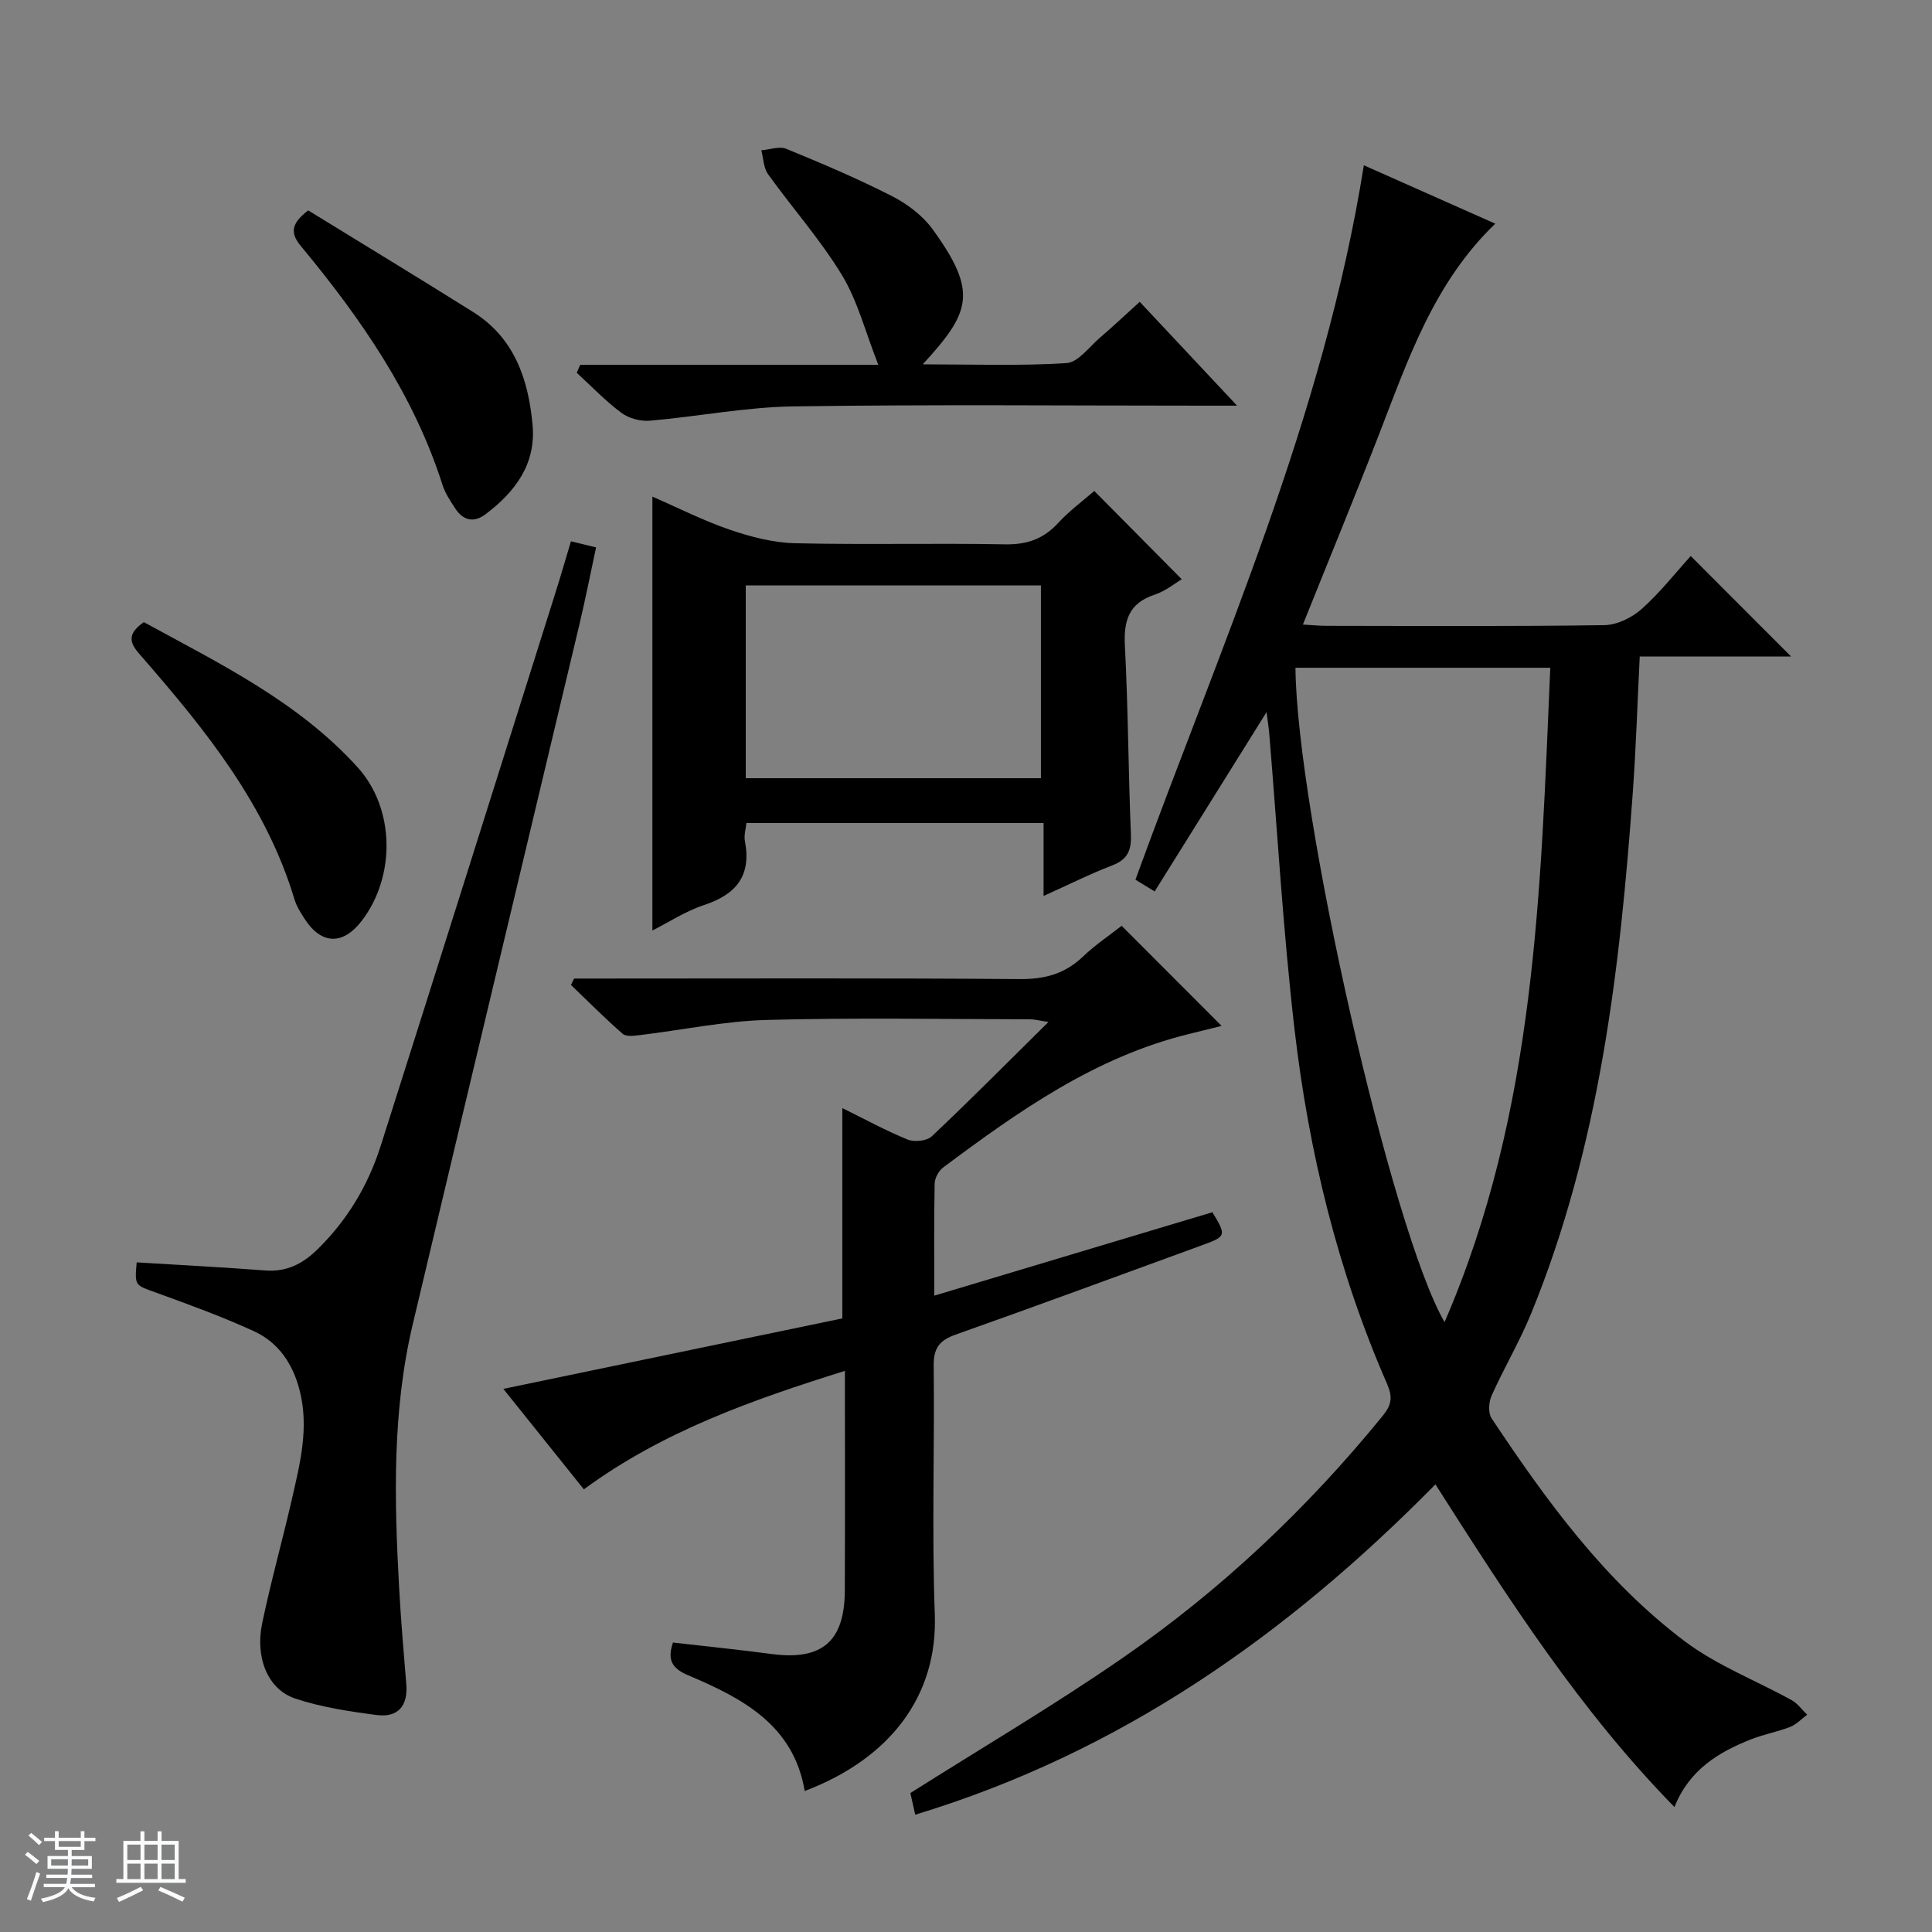 <svg enable-background="new 0 0 400 400" viewBox="0 0 400 400" xmlns="http://www.w3.org/2000/svg"><rect x="0" y="0" width="400" height="400" fill="#808080" stroke="none"/><path d="m5.17 384 .56-.58c.85.61 1.65 1.24 2.4 1.87l-.59.64c-.84-.73-1.63-1.38-2.37-1.93m1.22 9.53-.82-.34c.71-1.76 1.37-3.64 1.98-5.63.24.13.5.25.76.36-.6 1.67-1.24 3.54-1.92 5.61m-.5-13.5.57-.54c.56.44 1.31 1.06 2.26 1.87l-.64.64c-.68-.66-1.41-1.32-2.19-1.97m3.25.46h2.24v-1.36h.77v1.36h4.57v-1.36h.76v1.36h2.28v.69h-2.28v1.84h-2.64v1.26h4.18v2.64h-4.21c0 .45-.02.86-.05 1.21h4.32v.69h-4.38c-.04.34-.1.75-.19 1.22h5.15v.69h-4.82c.87 1.19 2.51 1.92 4.93 2.19-.17.31-.3.57-.37.76-2.77-.49-4.52-1.41-5.26-2.76-.56 1.26-2.3 2.23-5.24 2.9-.12-.24-.26-.48-.43-.72 2.73-.55 4.38-1.34 4.96-2.38h-4.38v-.69h4.65c.1-.38.17-.79.21-1.22h-4.32v-.69h4.4c.03-.34.05-.75.05-1.21h-4.2v-2.64h4.23v-1.26h-2.69v-1.84h-2.24zm1.46 4.46v1.29h3.45c.01-.4.02-.57.01-.53v-.32-.45h-3.46zm1.55-2.59h4.57v-1.19h-4.57zm6.11 2.59h-3.42v.77c-.01.19-.01.37-.02.53h3.44z" fill="#fafbfc"/><path d="m32.63 379.16h.82v1.98h3.54v7.89h1.46v.78h-14.37v-.78h1.46v-7.89h3.54v-1.98h.82v1.98h2.73zm-3.49 11.48.5.73c-1.61.82-3.28 1.63-5 2.41-.13-.27-.28-.55-.44-.82 1.75-.72 3.4-1.49 4.94-2.32m-2.78-5.55h2.73v-3.18h-2.73zm0 3.95h2.73v-3.2h-2.73zm3.54-3.95h2.73v-3.18h-2.73zm0 3.95h2.73v-3.2h-2.73zm7.89 4.68c-1.84-.92-3.51-1.7-5.02-2.32l.45-.73c1.89.8 3.57 1.55 5.04 2.23zm-1.62-11.81h-2.73v3.18h2.73zm-2.73 7.13h2.73v-3.2h-2.73v3.19z" fill="#fafbfc"/><g fill="#000001"><path d="m189.49 375.71c-.51-2.26-.83-3.69-1.01-4.48 14.78-9.35 29.68-18.12 43.87-27.92 20.38-14.07 38.29-30.96 53.95-50.21 1.83-2.25 2.06-3.86.88-6.58-10.26-23.46-16.23-48.14-19.17-73.47-2.35-20.29-3.52-40.72-5.22-61.09-.09-1.12-.27-2.23-.56-4.53-8.09 12.96-15.57 24.95-23.17 37.13-1.61-.98-2.71-1.65-3.98-2.43 17.65-48.53 38.98-95.75 47.29-147.91 8.92 3.96 17.9 7.95 27.21 12.09-12.71 12.22-18.03 28.06-24.04 43.56-5.04 12.99-10.35 25.87-15.79 39.44 1.78.1 3.35.26 4.92.26 19.16.02 38.33.14 57.49-.14 2.61-.04 5.68-1.53 7.69-3.31 3.81-3.39 7.01-7.48 10.2-11 7.41 7.42 13.96 13.98 20.77 20.8-10.2 0-20.53 0-31.33 0-.49 9.83-.78 19.09-1.45 28.32-2.66 36.72-6.92 73.15-21 107.63-2.38 5.83-5.63 11.3-8.21 17.06-.6 1.34-.76 3.6-.02 4.71 11.37 17.1 23.46 33.73 40.03 46.19 6.65 5 14.73 8.09 22.1 12.17 1.25.69 2.15 1.99 3.21 3.01-1.16.86-2.2 2.01-3.5 2.52-2.62 1.03-5.45 1.53-8.07 2.56-6.81 2.68-12.85 6.35-15.9 14.04-19.64-20.05-34.46-43.23-49.49-66.81-30.71 31.2-65.27 55.52-107.7 68.39zm78.72-237.46c.28 29.87 19.92 116.66 30.87 135.48 18.93-43.73 19.88-89.51 21.89-135.48-17.96 0-35.21 0-52.76 0z"/><path d="m104.21 287.55c23.74-4.94 46.92-9.76 70.19-14.59 0-14.61 0-28.8 0-43.54 4.59 2.26 8.94 4.65 13.51 6.51 1.39.57 3.98.3 5-.66 7.99-7.54 15.73-15.35 24.16-23.68-1.85-.28-2.86-.56-3.88-.56-18.17-.02-36.34-.36-54.49.14-8.74.24-17.44 2.08-26.17 3.13-1.2.14-2.87.38-3.6-.25-3.71-3.23-7.17-6.73-10.72-10.13.22-.44.43-.88.65-1.32h5.24c29 0 58-.12 87 .11 5.16.04 9.32-1.05 13.06-4.61 2.62-2.5 5.67-4.54 8.06-6.42 7.03 7.03 13.79 13.8 20.7 20.72-2.02.5-4.38 1.09-6.73 1.67-19.41 4.74-35.29 15.98-50.93 27.65-.92.69-1.72 2.18-1.75 3.31-.15 7.47-.08 14.93-.08 23.22 19.61-5.88 38.61-11.58 57.58-17.27 2.93 4.83 2.89 5-2.11 6.82-17.01 6.2-33.99 12.48-51.06 18.52-3.35 1.19-4.57 2.8-4.53 6.43.2 17.16-.4 34.35.23 51.49.62 16.91-9.27 29.86-26.93 36.57-2.32-13.72-12.94-19.22-24.11-23.95-3.28-1.39-4.43-3.09-3.17-6.79 6.76.78 13.63 1.47 20.48 2.38 10.35 1.37 15.06-2.6 15.1-13.13.06-14.97.02-29.94.02-45.5-19.25 6.04-37.65 12.49-54.05 24.53-5.58-6.96-11.03-13.77-16.67-20.8z"/><path d="m28.3 261.36c9.09.56 17.87 1.01 26.64 1.68 4.37.33 7.68-1.35 10.71-4.3 6.23-6.06 10.56-13.31 13.17-21.5 12.11-38.09 24.1-76.22 36.12-114.33 1.1-3.47 2.1-6.97 3.27-10.84 1.67.41 3.19.78 5.2 1.27-1.19 5.52-2.23 10.84-3.49 16.12-11.48 48.25-23.03 96.48-34.47 144.74-4.27 18.01-3.82 36.32-2.81 54.63.37 6.64.93 13.26 1.48 19.89.37 4.49-1.76 6.92-6.09 6.36-5.71-.74-11.52-1.61-16.95-3.43-5.62-1.89-8.29-8.42-6.8-15.57 1.79-8.6 4.18-17.07 6.14-25.64 1.7-7.43 3.61-14.86 1.61-22.61-1.42-5.51-4.38-9.89-9.46-12.22-6.61-3.03-13.48-5.53-20.32-8.01-4.31-1.56-4.38-1.35-3.95-6.24z"/><path d="m135.07 102.82c5.49 2.39 10.66 5.03 16.11 6.88 4.3 1.46 8.91 2.66 13.41 2.77 14.48.34 28.98-.04 43.47.23 4.53.08 7.97-1.09 11.02-4.42 2.34-2.55 5.19-4.63 7.48-6.63 6.11 6.17 12.02 12.14 18.11 18.28-1.42.83-3.36 2.45-5.58 3.18-5.42 1.78-6.47 5.4-6.19 10.68.68 12.95.7 25.93 1.24 38.9.14 3.28-.62 5.23-3.84 6.47-4.61 1.77-9.03 4-14.24 6.34 0-5.31 0-10.01 0-15.1-20.76 0-40.98 0-61.53 0-.11 1.22-.54 2.55-.3 3.76 1.36 7.11-1.77 11-8.41 13.2-3.89 1.28-7.43 3.62-10.75 5.29 0-29.8 0-59.59 0-89.83zm19.33 18.39v39.91h61.11c0-13.55 0-26.62 0-39.91-20.4 0-40.49 0-61.11 0z"/><path d="m120.12 75.54h61.73c-2.72-6.9-4.3-13.26-7.55-18.61-4.46-7.34-10.25-13.85-15.28-20.86-.94-1.31-.96-3.28-1.4-4.95 1.74-.14 3.73-.9 5.17-.31 7.36 3.02 14.71 6.14 21.8 9.75 3.17 1.62 6.37 3.99 8.44 6.83 9.58 13.16 7.85 17.29-1.98 28.04 10.32 0 20.06.36 29.74-.25 2.43-.15 4.73-3.37 6.98-5.3 2.65-2.27 5.19-4.66 8.2-7.39 6.48 6.91 12.87 13.73 20.15 21.5-2.97 0-4.71 0-6.44 0-28.48 0-56.97-.27-85.45.15-9.9.15-19.77 2.11-29.68 2.96-1.94.17-4.36-.48-5.9-1.63-3.31-2.46-6.19-5.49-9.24-8.29.23-.54.47-1.09.71-1.64z"/><path d="m29.78 128.81c15.75 8.6 31.99 16.49 44.27 30.06 7.76 8.58 7.87 22.57.87 31.74-3.92 5.14-8.42 5-11.9-.44-.8-1.25-1.63-2.56-2.05-3.96-5.85-19.47-18.23-34.84-31.24-49.81-2-2.32-4.44-4.5.05-7.59z"/><path d="m63.81 43.56c11.3 6.95 22.78 13.91 34.16 21.05 8.54 5.36 11.42 13.92 12.29 23.32.75 8.14-3.58 13.88-9.71 18.52-2.49 1.88-4.69 1.31-6.33-1.23-.99-1.52-2.05-3.09-2.59-4.79-5.97-18.72-16.91-34.49-29.27-49.4-2.12-2.54-2.4-4.54 1.45-7.47z"/></g></svg>